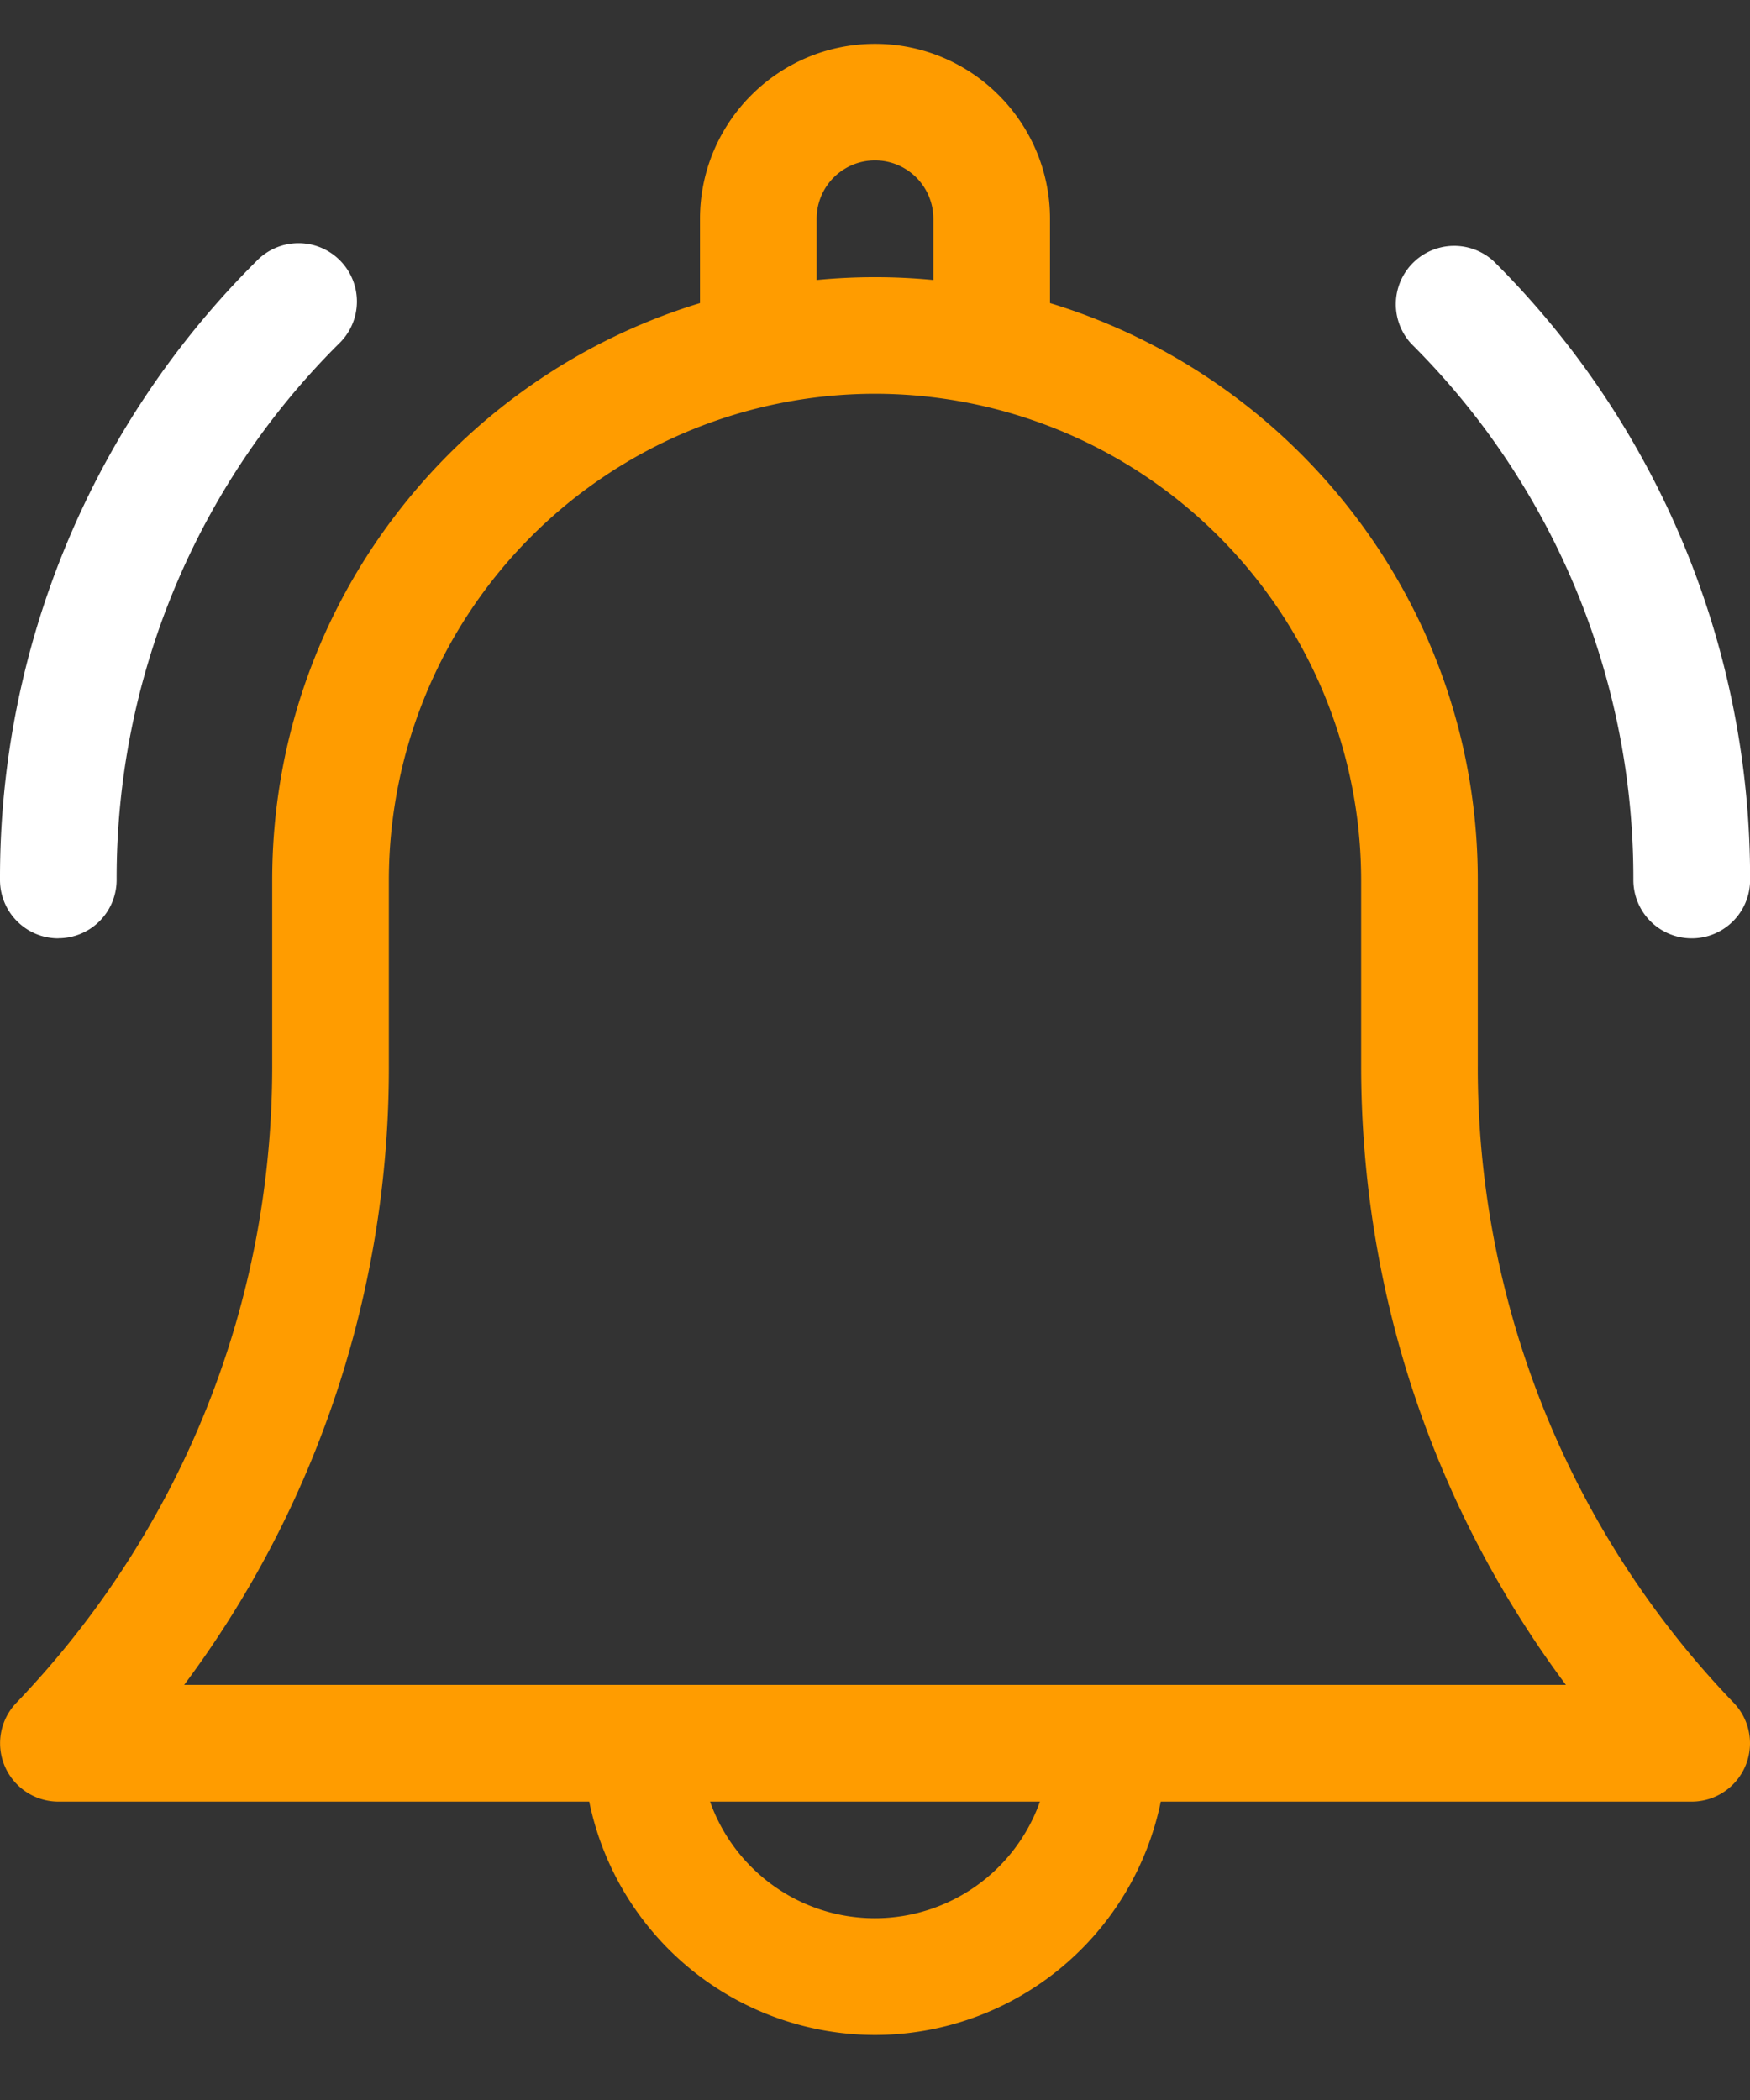 <svg xmlns="http://www.w3.org/2000/svg" width="20" height="24" fill="none"><rect width="100%" height="100%" fill="#333333" stroke="none"/><path fill="#FF9C00" d="M16.889 12.184v-2.127c0-3.103-2.063-5.734-4.889-6.593v-.963c0-1.103-.897-2-2-2s-2 .897-2 2v.963c-2.826.86-4.889 3.49-4.889 6.593v2.127c0 2.726-1.039 5.31-2.925 7.278a.667.667 0 0 0 .48 1.128h6.068A3.339 3.339 0 0 0 10 23.257a3.339 3.339 0 0 0 3.266-2.667h6.067a.667.667 0 0 0 .482-1.128 10.468 10.468 0 0 1-2.926-7.278ZM9.333 2.5a.667.667 0 0 1 1.334 0v.7a6.946 6.946 0 0 0-1.334 0v-.7ZM10 21.923c-.87 0-1.61-.557-1.885-1.333h3.77A2.003 2.003 0 0 1 10 21.923Zm-7.896-2.666a11.787 11.787 0 0 0 2.34-7.073v-2.127A5.562 5.562 0 0 1 10 4.5a5.562 5.562 0 0 1 5.556 5.556v2.127c0 2.575.822 5.037 2.34 7.073H2.104Z"/><path fill="#fff" d="M18.667 10.057a.667.667 0 0 0 1.334 0 9.935 9.935 0 0 0-2.93-7.071.667.667 0 0 0-.942.943 8.61 8.61 0 0 1 2.538 6.128ZM.667 10.723a.667.667 0 0 0 .666-.666 8.61 8.61 0 0 1 2.539-6.128.667.667 0 1 0-.943-.943A9.934 9.934 0 0 0 0 10.056c0 .369.298.668.667.668Z"/></svg>